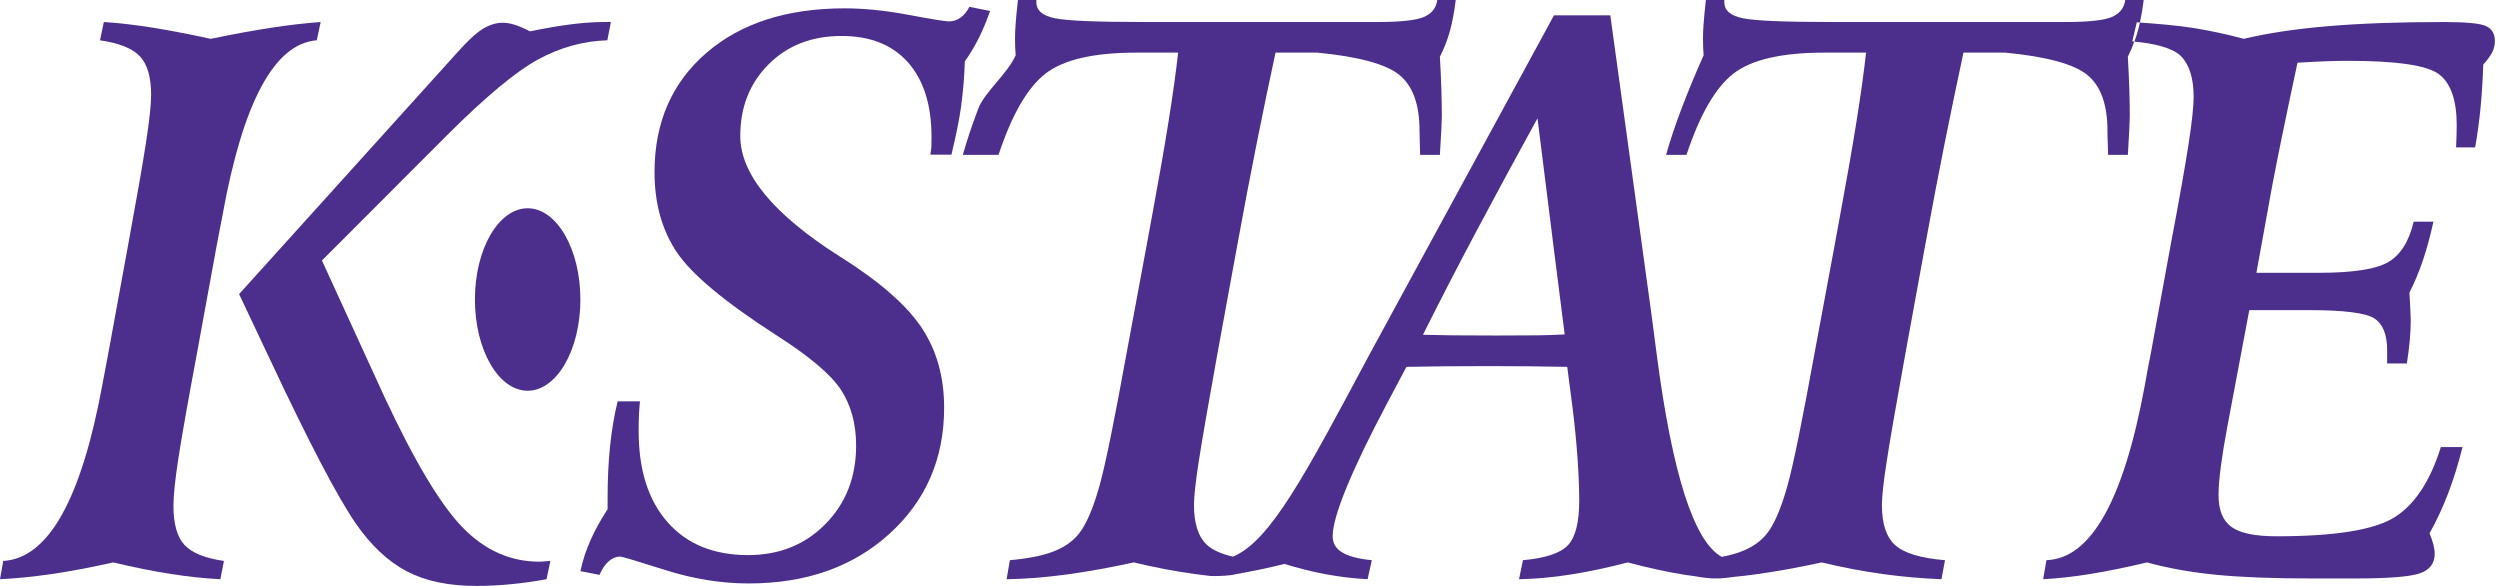 <?xml version="1.0" encoding="utf-8"?>
<!-- Generator: Adobe Illustrator 12.0.0, SVG Export Plug-In . SVG Version: 6.00 Build 51448)  -->
<!DOCTYPE svg PUBLIC "-//W3C//DTD SVG 1.1 Basic//EN" "http://www.w3.org/Graphics/SVG/1.1/DTD/svg11-basic.dtd">
<svg  version="1.1" baseProfile="basic" id="Layer_1" xmlns="http://www.w3.org/2000/svg" xmlns:xlink="http://www.w3.org/1999/xlink" width="1032.42" height="241.97"
	 viewBox="0 0 1032.42 241.97" overflow="visible" enable-background="new 0 0 1032.42 241.97" xml:space="preserve">
<g>
	<path fill="#4C2F8D" d="M222.751,231.954c-11.941,0-22.476-4.671-31.604-14.023c-9.133-9.352-19.89-27.278-32.273-53.79
		l-25.923-56.563l51.714-51.785c15.857-15.823,28.352-26.226,37.485-31.211c9.128-4.978,18.682-7.627,28.662-7.937l1.47-7.551
		h-2.808c-4.006,0-8.484,0.308-13.428,0.925c-4.944,0.615-10.669,1.594-17.17,2.927c-2.405-1.233-4.504-2.129-6.282-2.695
		c-1.785-0.564-3.433-0.85-4.944-0.85c-2.766,0-5.525,0.85-8.286,2.542c-2.764,1.697-6.194,4.858-10.291,9.48L98.74,121.45
		c3.03,6.37,7.351,15.515,12.964,27.432c15.942,33.909,27.661,56.311,35.144,67.197c6.323,9.148,13.34,15.748,21.047,19.805
		c7.705,4.056,17.305,6.087,28.799,6.087c4.543,0,9.241-0.228,14.097-0.69c4.851-0.467,9.822-1.155,14.9-2.083l1.604-7.549
		c-0.537,0-1.294,0.054-2.273,0.146C224.041,231.905,223.286,231.954,222.751,231.954z"/>
	<path fill="#4C2F8D" d="M71.628,208.838c0-4.209,0.686-10.794,2.07-19.732c1.377-8.936,3.896-23.164,7.549-42.688l8.152-44.543
		c0.623-3.083,1.47-7.498,2.542-13.254c8.457-46.646,21.421-70.635,38.884-71.975l1.604-7.551
		c-5.972,0.415-12.673,1.184-20.11,2.312c-7.444,1.13-15.881,2.673-25.325,4.624c-8.999-1.951-17.017-3.494-24.053-4.624
		c-7.041-1.128-13.723-1.897-20.044-2.312l-1.606,7.551c7.927,1.133,13.43,3.345,16.506,6.628c3.074,3.289,4.609,8.582,4.609,15.874
		c0,4.006-0.693,10.508-2.073,19.497c-1.382,8.992-3.899,23.403-7.549,43.23l-8.152,44.543c-0.535,2.773-1.294,6.78-2.271,12.019
		c-8.733,47.778-22.41,72.182-41.025,73.21L0,239.197c6.594-0.308,13.74-1.028,21.448-2.155c7.705-1.129,16.145-2.721,25.325-4.778
		c8.64,2.058,16.589,3.649,23.853,4.778c7.256,1.127,14.053,1.848,20.378,2.155l1.47-7.549c-7.842-1.128-13.276-3.34-16.304-6.634
		C73.137,221.733,71.628,216.34,71.628,208.838z"/>
	<path fill="#4C2F8D" d="M404.258,15.62c1.738-3.491,3.276-7.19,4.611-11.096l-8.552-1.697c-0.981,1.956-2.202,3.445-3.674,4.47
		c-1.472,1.03-3.052,1.541-4.744,1.541c-1.519,0-7.061-0.896-16.638-2.695s-18.374-2.698-26.389-2.698
		c-23.967,0-43.054,6.165-57.263,18.494s-21.311,28.718-21.311,49.165c0,12.844,3.047,23.84,9.15,32.981
		c6.101,9.146,19.756,20.552,40.959,34.216c13.718,8.738,22.673,16.287,26.86,22.654c4.18,6.375,6.282,14.08,6.282,23.12
		c0,12.947-4.211,23.709-12.632,32.29c-8.416,8.581-19.084,12.868-32.002,12.868c-14.165,0-25.234-4.523-33.208-13.564
		c-7.976-9.04-11.96-21.577-11.96-37.604c0-2.776,0.042-5.059,0.134-6.858c0.088-1.797,0.22-3.623,0.4-5.474h-9.219
		c-1.428,5.859-2.473,12.075-3.142,18.65c-0.669,6.577-1.003,13.716-1.003,21.423v4.471c-2.939,4.52-5.322,8.862-7.148,13.025
		c-1.829,4.16-3.186,8.352-4.075,12.559l7.886,1.545c1.067-2.473,2.336-4.346,3.809-5.633c1.47-1.273,3.047-1.924,4.741-1.924
		c0.71,0,6.904,1.846,18.577,5.547c11.667,3.699,23.159,5.547,34.478,5.547c23.689,0,43.066-6.828,58.125-20.495
		c15.056-13.662,22.585-31.025,22.585-52.092c0-12.639-3.052-23.582-9.155-32.83c-6.104-9.246-16.995-18.85-32.668-28.818
		c-0.361-0.203-0.85-0.513-1.472-0.925c-27.261-17.363-40.891-33.906-40.891-49.629c0-11.914,3.894-21.777,11.689-29.59
		c7.798-7.808,17.842-11.714,30.137-11.714c11.848,0,21.001,3.652,27.461,10.942c6.455,7.297,9.688,17.571,9.688,30.825
		c0,1.848-0.027,3.289-0.066,4.316c-0.046,1.028-0.393,2.229-0.393,2.947h8.684c1.606-6.782,3.152-13.66,4.001-19.978
		c0.843-6.318,1.36-12.507,1.538-18.572C400.588,22.351,402.524,19.116,404.258,15.62z"/>
	<path fill="#4C2F8D" d="M882.427,9.209c0.403,0.029,0.874,0.066,1.292,0.098c0.609-2.788,1.135-5.872,1.56-9.307h-7.61
		c-0.449,3.289-2.302,5.627-5.547,7.014c-3.254,1.387-9.689,2.08-19.309,2.08H794.68h-38.215c-19.338,0-31.563-0.513-36.685-1.543
		c-5.122-1.025-7.688-3.237-7.688-6.626V0h-7.609c-0.449,3.906-0.764,7.119-0.936,9.631c-0.186,2.52-0.271,4.548-0.271,6.089
		c0,1.543,0.024,2.83,0.071,3.855c0.039,1.028,0.1,2.109,0.199,3.237c-3.477,7.81-6.527,15.181-9.154,22.114
		c-2.635,6.936-4.744,13.284-6.354,19.033h8.424c5.518-16.643,11.999-27.842,19.438-33.599c7.441-5.75,19.935-8.63,37.49-8.63
		h17.236c-1.699,15.52-5.261,37.866-10.693,67.043c-1.066,5.857-1.869,10.225-2.402,13.101l-8.283,44.541
		c-4.904,27.024-8.537,44.849-10.894,53.479c-2.363,8.631-4.922,15-7.681,19.111c-2.41,3.599-5.91,6.372-10.49,8.322
		c-2.513,1.074-5.572,1.949-9.134,2.646c-11.497-6.276-20.476-34.279-26.934-84.021c-1.431-11.099-2.588-19.775-3.477-26.047
		L665.008,6.321h-23.255L580.281,119.29c-3.563,6.475-8.506,15.566-14.827,27.28c-26.263,49.131-40.804,76.89-56.286,83.311
		c-4.736-1.094-8.252-2.666-10.555-4.707c-3.691-3.284-5.539-8.833-5.539-16.647c0-3.389,0.642-9.295,1.94-17.72
		c1.289-8.425,3.848-23.223,7.679-44.39l8.151-44.541c2.852-15.615,5.547-29.771,8.089-42.461
		c2.533-12.686,5.139-25.247,7.813-37.683h17.236c17.106,1.648,28.418,4.729,33.949,9.248c5.518,4.524,8.284,12.175,8.284,22.964
		c0,1.438,0.039,3.237,0.132,5.396c0.083,2.158,0.129,3.699,0.129,4.624h8.152c0.271-4.211,0.471-7.678,0.604-10.403
		c0.139-2.722,0.199-4.495,0.199-5.317c0-3.701-0.061-7.603-0.199-11.714c-0.133-4.109-0.332-8.479-0.604-13.101
		c1.691-3.286,3.052-6.753,4.08-10.403c1.02-3.647,1.846-7.986,2.473-13.025h-7.619c-0.447,3.289-2.295,5.627-5.547,7.014
		s-9.688,2.08-19.307,2.08h-58.128h-38.22c-19.342,0-31.563-0.51-36.686-1.543c-5.121-1.025-7.683-3.235-7.683-6.626V0h-7.617
		c-0.444,3.906-0.757,7.119-0.935,9.631c-0.179,2.522-0.264,4.548-0.264,6.089c0,1.543,0.014,2.83,0.061,3.855
		c0.047,1.03,0.112,2.109,0.203,3.237c-3.475,7.81-12.842,15.181-15.469,22.114c-2.627,6.936-4.744,13.284-6.344,19.036h14.729
		c5.521-16.646,12.005-27.844,19.443-33.601c7.444-5.75,19.937-8.63,37.483-8.63h17.246c-1.702,15.52-5.262,37.866-10.693,67.043
		c-1.074,5.857-1.871,10.225-2.412,13.101l-8.281,44.541c-4.9,27.024-8.531,44.849-10.887,53.479c-2.373,8.631-4.93,15-7.688,19.111
		c-2.402,3.599-5.904,6.372-10.491,8.322c-4.59,1.956-10.938,3.291-19.043,4.012l-1.335,7.856
		c7.656-0.101,15.854-0.742,24.587-1.924c8.73-1.182,18.04-2.852,27.93-5.01c8.555,2.058,16.907,3.647,25.056,4.778
		c2.203,0.303,4.404,0.57,6.607,0.82c0,0,2.689,0.114,5.85-0.11c3.686-0.261,4.079-0.532,4.079-0.532
		c5.771-1.001,13.938-2.627,20.63-4.341c5.522,1.745,11.157,3.159,16.904,4.235c5.75,1.082,11.558,1.775,17.439,2.083l1.738-7.856
		c-5.439-0.518-9.488-1.57-12.161-3.162s-4.011-3.822-4.011-6.706c0-4.106,1.895-10.786,5.678-20.034
		c3.787-9.25,9.373-20.854,16.775-34.832l8.013-15.105c5.347-0.1,10.647-0.178,15.908-0.232c5.254-0.049,11.442-0.078,18.574-0.078
		c5.608,0,10.979,0.029,16.101,0.078c5.123,0.054,10.4,0.132,15.83,0.232l2.273,17.571c0.896,7.297,1.561,14.207,2.01,20.728
		c0.439,6.531,0.664,12.156,0.664,16.875c0,9.049-1.561,15.215-4.676,18.499c-3.12,3.288-9.309,5.345-18.574,6.167l-1.606,7.856
		c6.683-0.103,13.767-0.742,21.247-1.924c7.488-1.182,15.369-2.852,23.658-5.01c8.461,2.263,16.257,3.96,23.381,5.088
		c1.489,0.234,2.951,0.433,4.404,0.622c0,0,5.529,1.055,8.498,0.869c2.518,0.186,7.596-0.617,7.596-0.617
		c2.71-0.264,5.461-0.568,8.289-0.952c8.723-1.182,18.034-2.852,27.924-5.01c8.553,2.058,16.904,3.647,25.057,4.778
		c8.152,1.127,16.279,1.848,24.393,2.155l1.467-7.856c-9.982-0.822-16.821-2.879-20.513-6.167c-3.701-3.284-5.55-8.833-5.55-16.647
		c0-3.389,0.643-9.295,1.941-17.725c1.289-8.423,3.848-23.218,7.688-44.385l8.143-44.541c2.852-15.615,5.549-29.771,8.091-42.461
		c2.542-12.686,5.144-25.247,7.817-37.683h17.238c17.107,1.646,28.418,4.729,33.941,9.248c5.518,4.524,8.283,12.175,8.283,22.964
		c0,1.438,0.039,3.235,0.139,5.393c0.086,2.158,0.133,3.699,0.133,4.624h8.151c0.261-4.209,0.462-7.676,0.601-10.403
		c0.132-2.72,0.195-4.492,0.195-5.315c0-3.701-0.063-7.603-0.195-11.716c-0.139-4.106-0.34-8.477-0.601-13.098
		c1.025-2.004,1.899-4.102,2.681-6.245c-0.278-0.022-0.557-0.059-0.835-0.078L882.427,9.209z M635.207,138.479
		c-3.926,0.051-9.758,0.078-17.507,0.078c-8.021,0-14.124-0.027-18.311-0.078c-4.189-0.049-8.105-0.127-11.753-0.232
		c7.031-14.075,14.473-28.484,22.314-43.23c7.834-14.744,16.17-30.132,24.985-46.16c2.142,17.161,4.45,35.654,6.946,55.483
		c2.497,19.832,3.926,31.084,4.281,33.752C642.771,138.301,639.126,138.43,635.207,138.479z"/>
	<path fill="#4C2F8D" d="M1026.701,10.789c-2.402-1.128-8.197-1.694-17.367-1.694c-18.353,0-34.261,0.566-47.711,1.694
		c-13.451,1.133-25.119,2.881-35.01,5.242c-6.859-1.851-13.791-3.34-20.775-4.47c-6.598-1.064-15.113-1.748-22.119-2.253
		c-0.286,1.299-0.582,2.556-0.914,3.718c-0.393,1.421-0.889,2.793-1.389,4.158c7.928,0.681,15.916,2.588,19.277,6.013
		c3.469,3.545,5.207,9.17,5.207,16.877c0,3.904-0.71,10.481-2.141,19.727c-1.421,9.246-3.916,23.271-7.479,42.075l-8.151,44.541
		c-0.625,2.981-1.431,7.244-2.402,12.793c-8.74,47.465-22.282,71.508-40.625,72.131l-1.338,7.856
		c5.972-0.308,12.456-1.028,19.44-2.155c6.992-1.131,14.811-2.721,23.457-4.778c8.545,2.36,17.986,4.06,28.323,5.088
		c10.332,1.028,23.521,1.538,39.561,1.538h17.771c14.068,0,23.115-0.721,27.127-2.156c4.009-1.438,6.011-4.111,6.011-8.02
		c0-1.125-0.179-2.385-0.532-3.771c-0.356-1.39-0.898-2.952-1.6-4.703c2.936-5.238,5.516-10.791,7.75-16.647
		c2.224-5.854,4.18-12.173,5.879-18.953h-8.955c-4.459,14.18-10.872,23.865-19.246,29.053c-8.377,5.189-24.585,7.78-48.638,7.78
		c-8.823,0-15.013-1.284-18.574-3.853c-3.569-2.568-5.347-6.934-5.347-13.101c0-3.081,0.311-7.015,0.936-11.79
		c0.625-4.778,1.514-10.249,2.673-16.416l9.087-48.237h24.585c14.609,0,23.657,1.155,27.126,3.467
		c3.477,2.312,5.215,6.655,5.215,13.022v5.549h8.152c0.532-3.391,0.936-6.599,1.206-9.634c0.261-3.027,0.394-5.779,0.394-8.245
		c0-0.718-0.062-2.358-0.193-4.932c-0.139-2.568-0.246-4.724-0.34-6.472c2.139-4.209,4.01-8.708,5.618-13.486
		c1.599-4.778,3.027-10.044,4.272-15.798h-8.152c-1.869,8.015-5.3,13.54-10.293,16.567c-4.99,3.035-14.609,4.548-28.864,4.548
		h-25.784l6.546-36.064c1.159-6.06,2.448-12.585,3.88-19.573c1.42-6.985,3.607-17.363,6.543-31.133
		c5.254-0.308,9.372-0.51,12.363-0.618c2.98-0.1,5.811-0.154,8.483-0.154c20.042,0,32.534,1.826,37.48,5.471
		c4.944,3.652,7.417,10.664,7.417,21.038c0,1.338-0.024,2.751-0.063,4.238c-0.046,1.492-0.114,3.159-0.2,5.007h7.881
		c0.981-5.547,1.738-11.143,2.271-16.797c0.534-5.649,0.889-11.453,1.074-17.417c1.692-1.848,2.913-3.516,3.672-5.007
		c0.757-1.489,1.136-3.054,1.136-4.702C1030.311,13.977,1029.111,11.921,1026.701,10.789z"/>
	<ellipse fill="#4C2F8D" cx="217.903" cy="123.685" rx="21.78" ry="37.677"/>
</g>
</svg>
